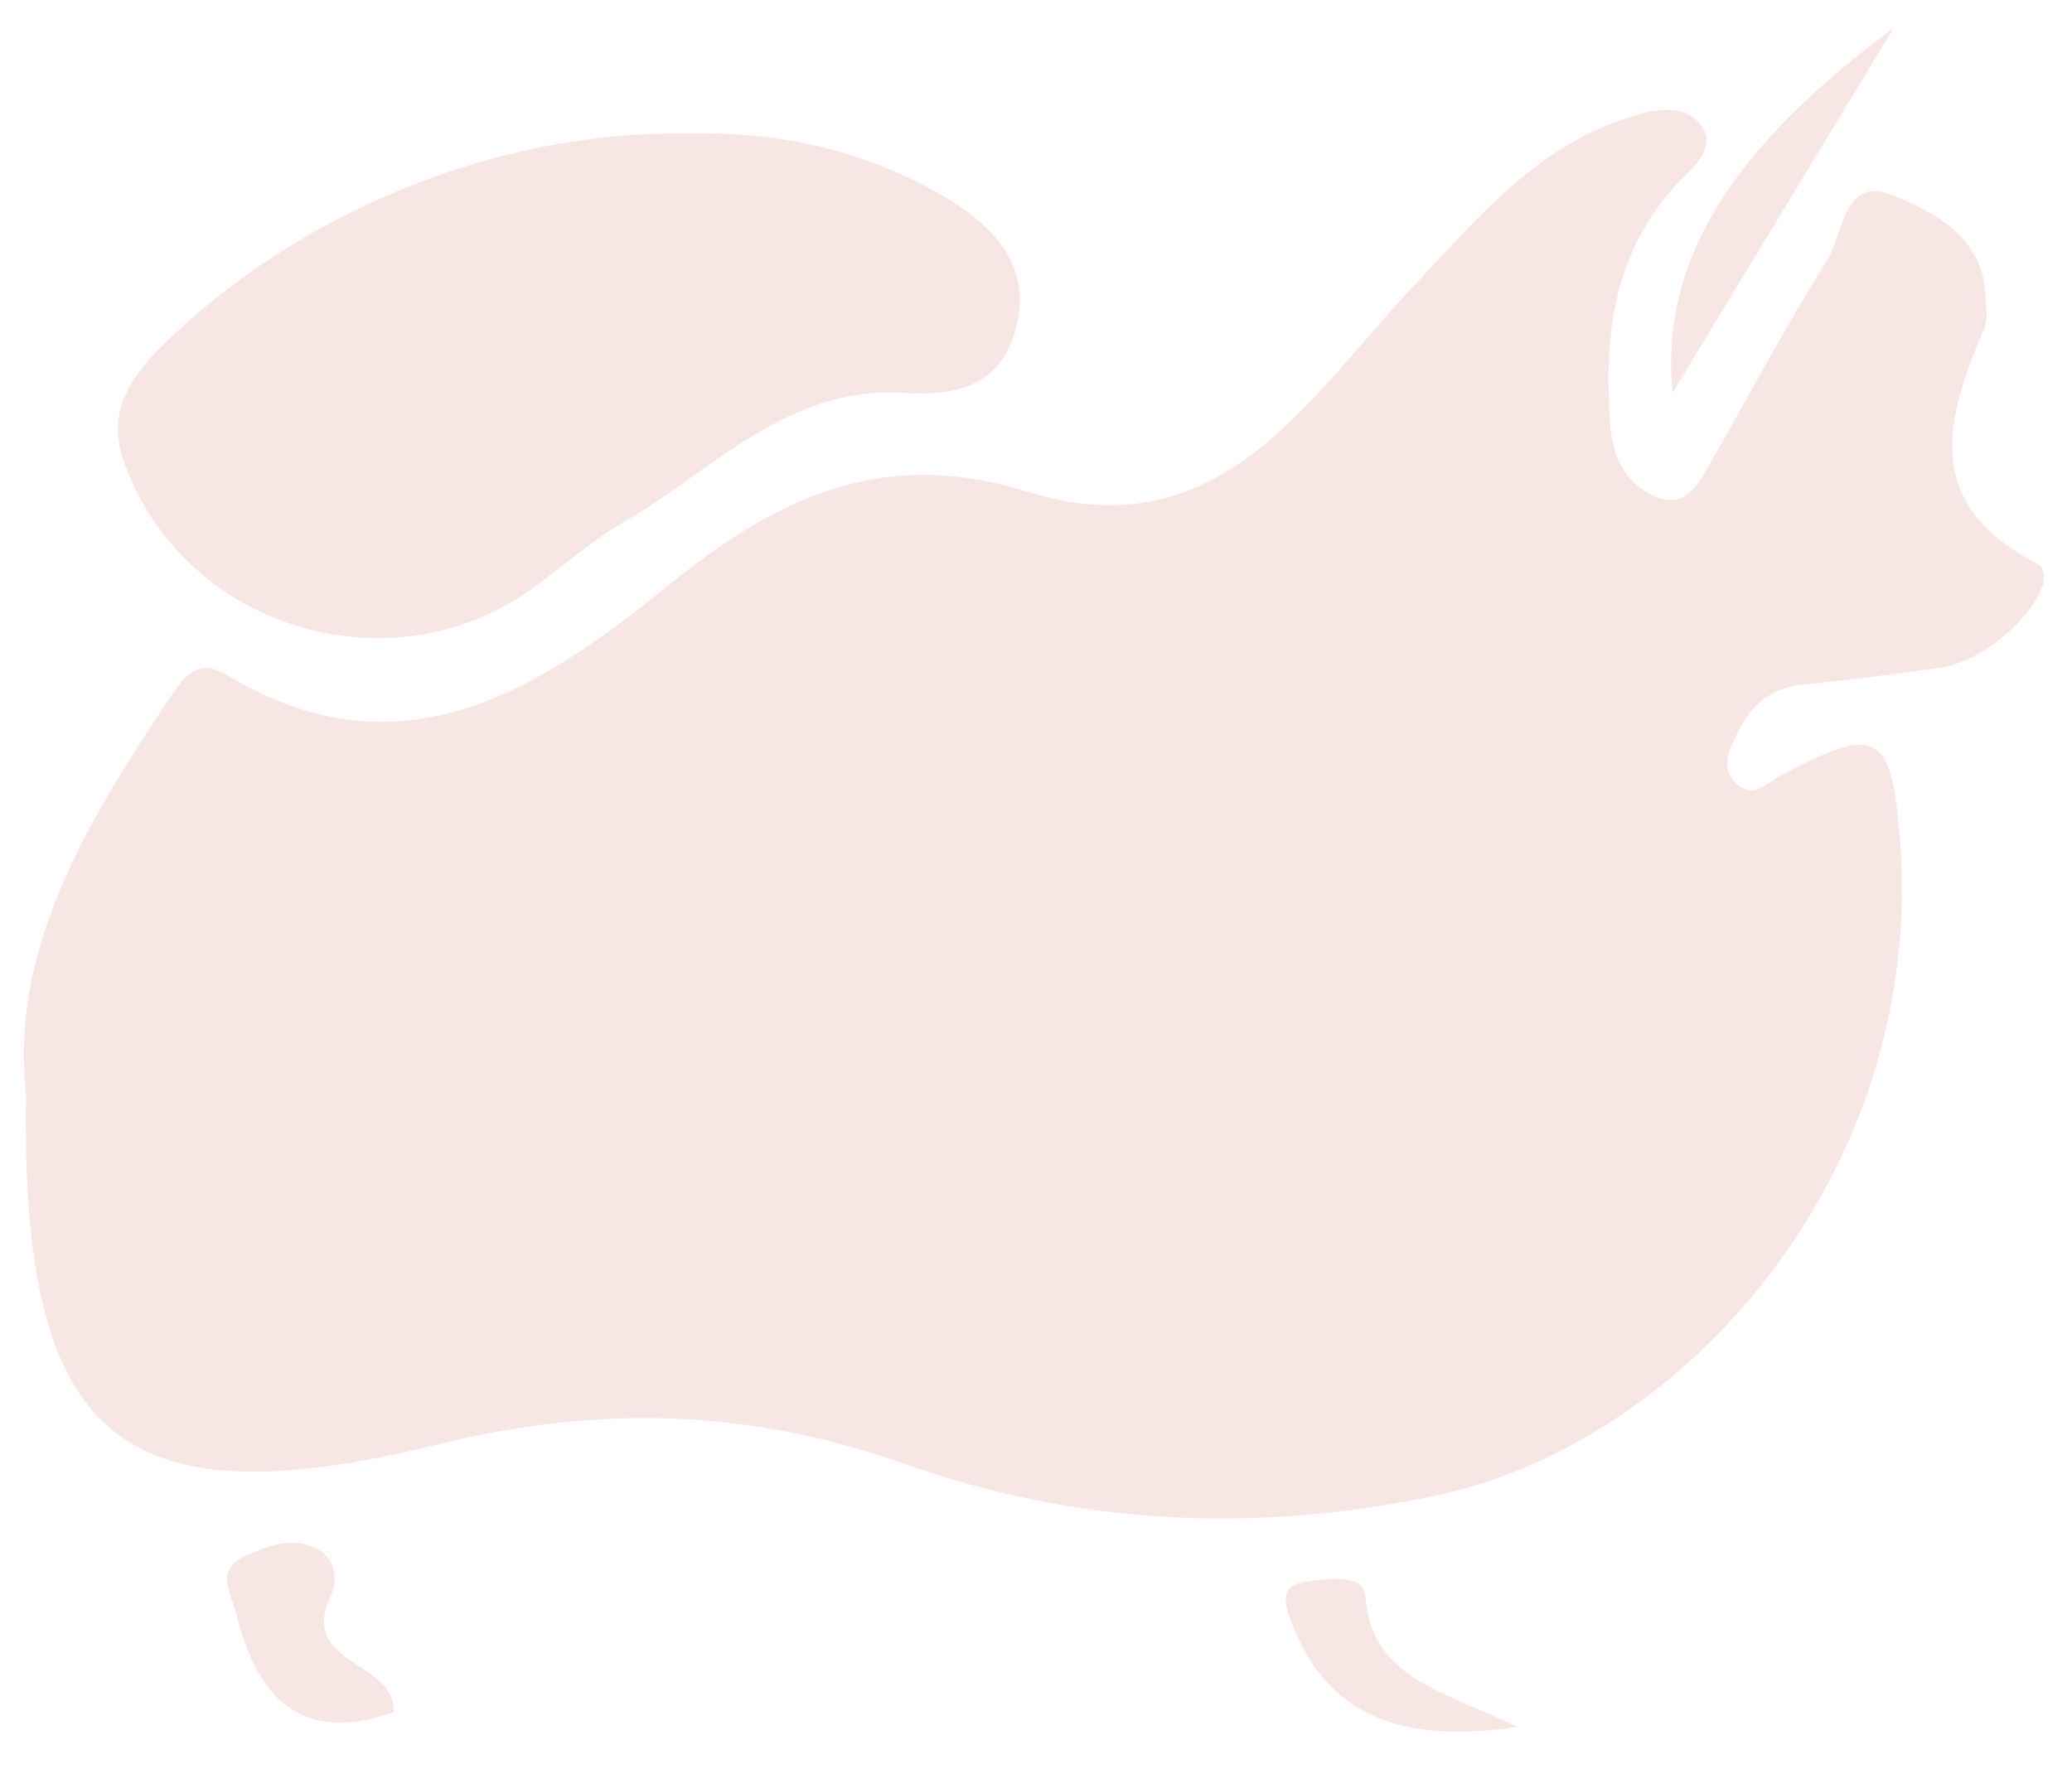 <?xml version="1.0" encoding="utf-8"?>
<!-- Generator: Adobe Illustrator 25.2.3, SVG Export Plug-In . SVG Version: 6.00 Build 0)  -->
<svg version="1.1" id="Capa_1" xmlns="http://www.w3.org/2000/svg" xmlns:xlink="http://www.w3.org/1999/xlink" x="0px" y="0px"
	 viewBox="0 0 223.1 190.5" style="enable-background:new 0 0 223.1 190.5;" xml:space="preserve">
<style type="text/css">
	.st0{fill:#F8E6E4;}
</style>
<path class="st0" d="M2.8,117.7C1.1,102.5,9.1,88.9,18,75.6c1.7-2.5,3.1-5,6.6-2.8c19,11.4,34.1,1,47.8-10.1
	c11.8-9.5,23.1-14.5,38.4-9.7c20.6,6.4,30.2-10.3,41.4-22.2c6.6-6.9,12.5-14.3,21.9-17.7c3-1.1,6.8-2.3,8.9,0.2
	c2.3,2.7-1.3,5.2-2.9,7c-6.6,7.6-7.4,16.4-6.7,25.8c0.3,3.5,2,6.3,5.1,7.5c3.5,1.2,4.7-2.2,6.1-4.5c4-7,7.8-14.2,12.1-21
	c1.8-2.9,1.8-9.2,7-7.1c4.5,1.8,9.9,4.5,10.1,11c0,1,0.3,2.2-0.1,3.2c-4.1,9.8-7,18.9,5.6,25.5c3.2,1.7-3.9,10.2-10.3,11.2
	c-4.8,0.7-9.7,1.3-14.6,1.8c-3.6,0.3-5.8,2.1-7.3,5.2c-1,2-2,3.9,0.1,5.7c1.8,1.4,3-0.3,4.6-1.1c10.6-5.7,11.9-4.4,12.8,7.3
	c2.6,35.2-22.9,64.6-50.1,70.3c-19.5,4.1-38.6,3.1-57-3.4c-16.9-6-33.1-6.4-50.5-2.1C12.7,164,2.2,155,2.8,117.7z"/>
<path class="st0" d="M74,14.4c10.1-0.3,19.6,1.9,28.2,7.1c5,3.1,8.9,7.3,7.2,13.8c-1.6,6.3-6.4,7.4-12.3,7
	c-12.3-0.7-20.4,8.4-29.9,13.9c-3.6,2.1-6.8,5-10.2,7.4c-15.4,10.8-37.5,3.8-43.7-14c-1.7-4.9,0.4-8.6,4-12.2
	C31.8,23,53.4,14,74,14.4z"/>
<path class="st0" d="M42.4,184.4c-10.2,3.6-14.8-1.8-17-10.7c-0.5-2.1-2.4-4.7,1.2-6.2c2.3-1,4.6-1.9,7.1-0.9c2.5,1,2.7,3.5,1.9,5.3
	C32.1,179.4,42.6,178.8,42.4,184.4z"/>
<path class="st0" d="M163.4,186c-13.7,2-21-2-24.5-11.7c-0.7-1.9-0.9-3.5,1.5-3.9c2.4-0.4,6.4-0.9,6.6,1.4
	C147.6,180.7,155.1,182,163.4,186z"/>
<path class="st0" d="M203.9,3C196,16.1,188,29.2,180.1,42.3C178.5,26.3,189,14.1,203.9,3z"/>
</svg>
